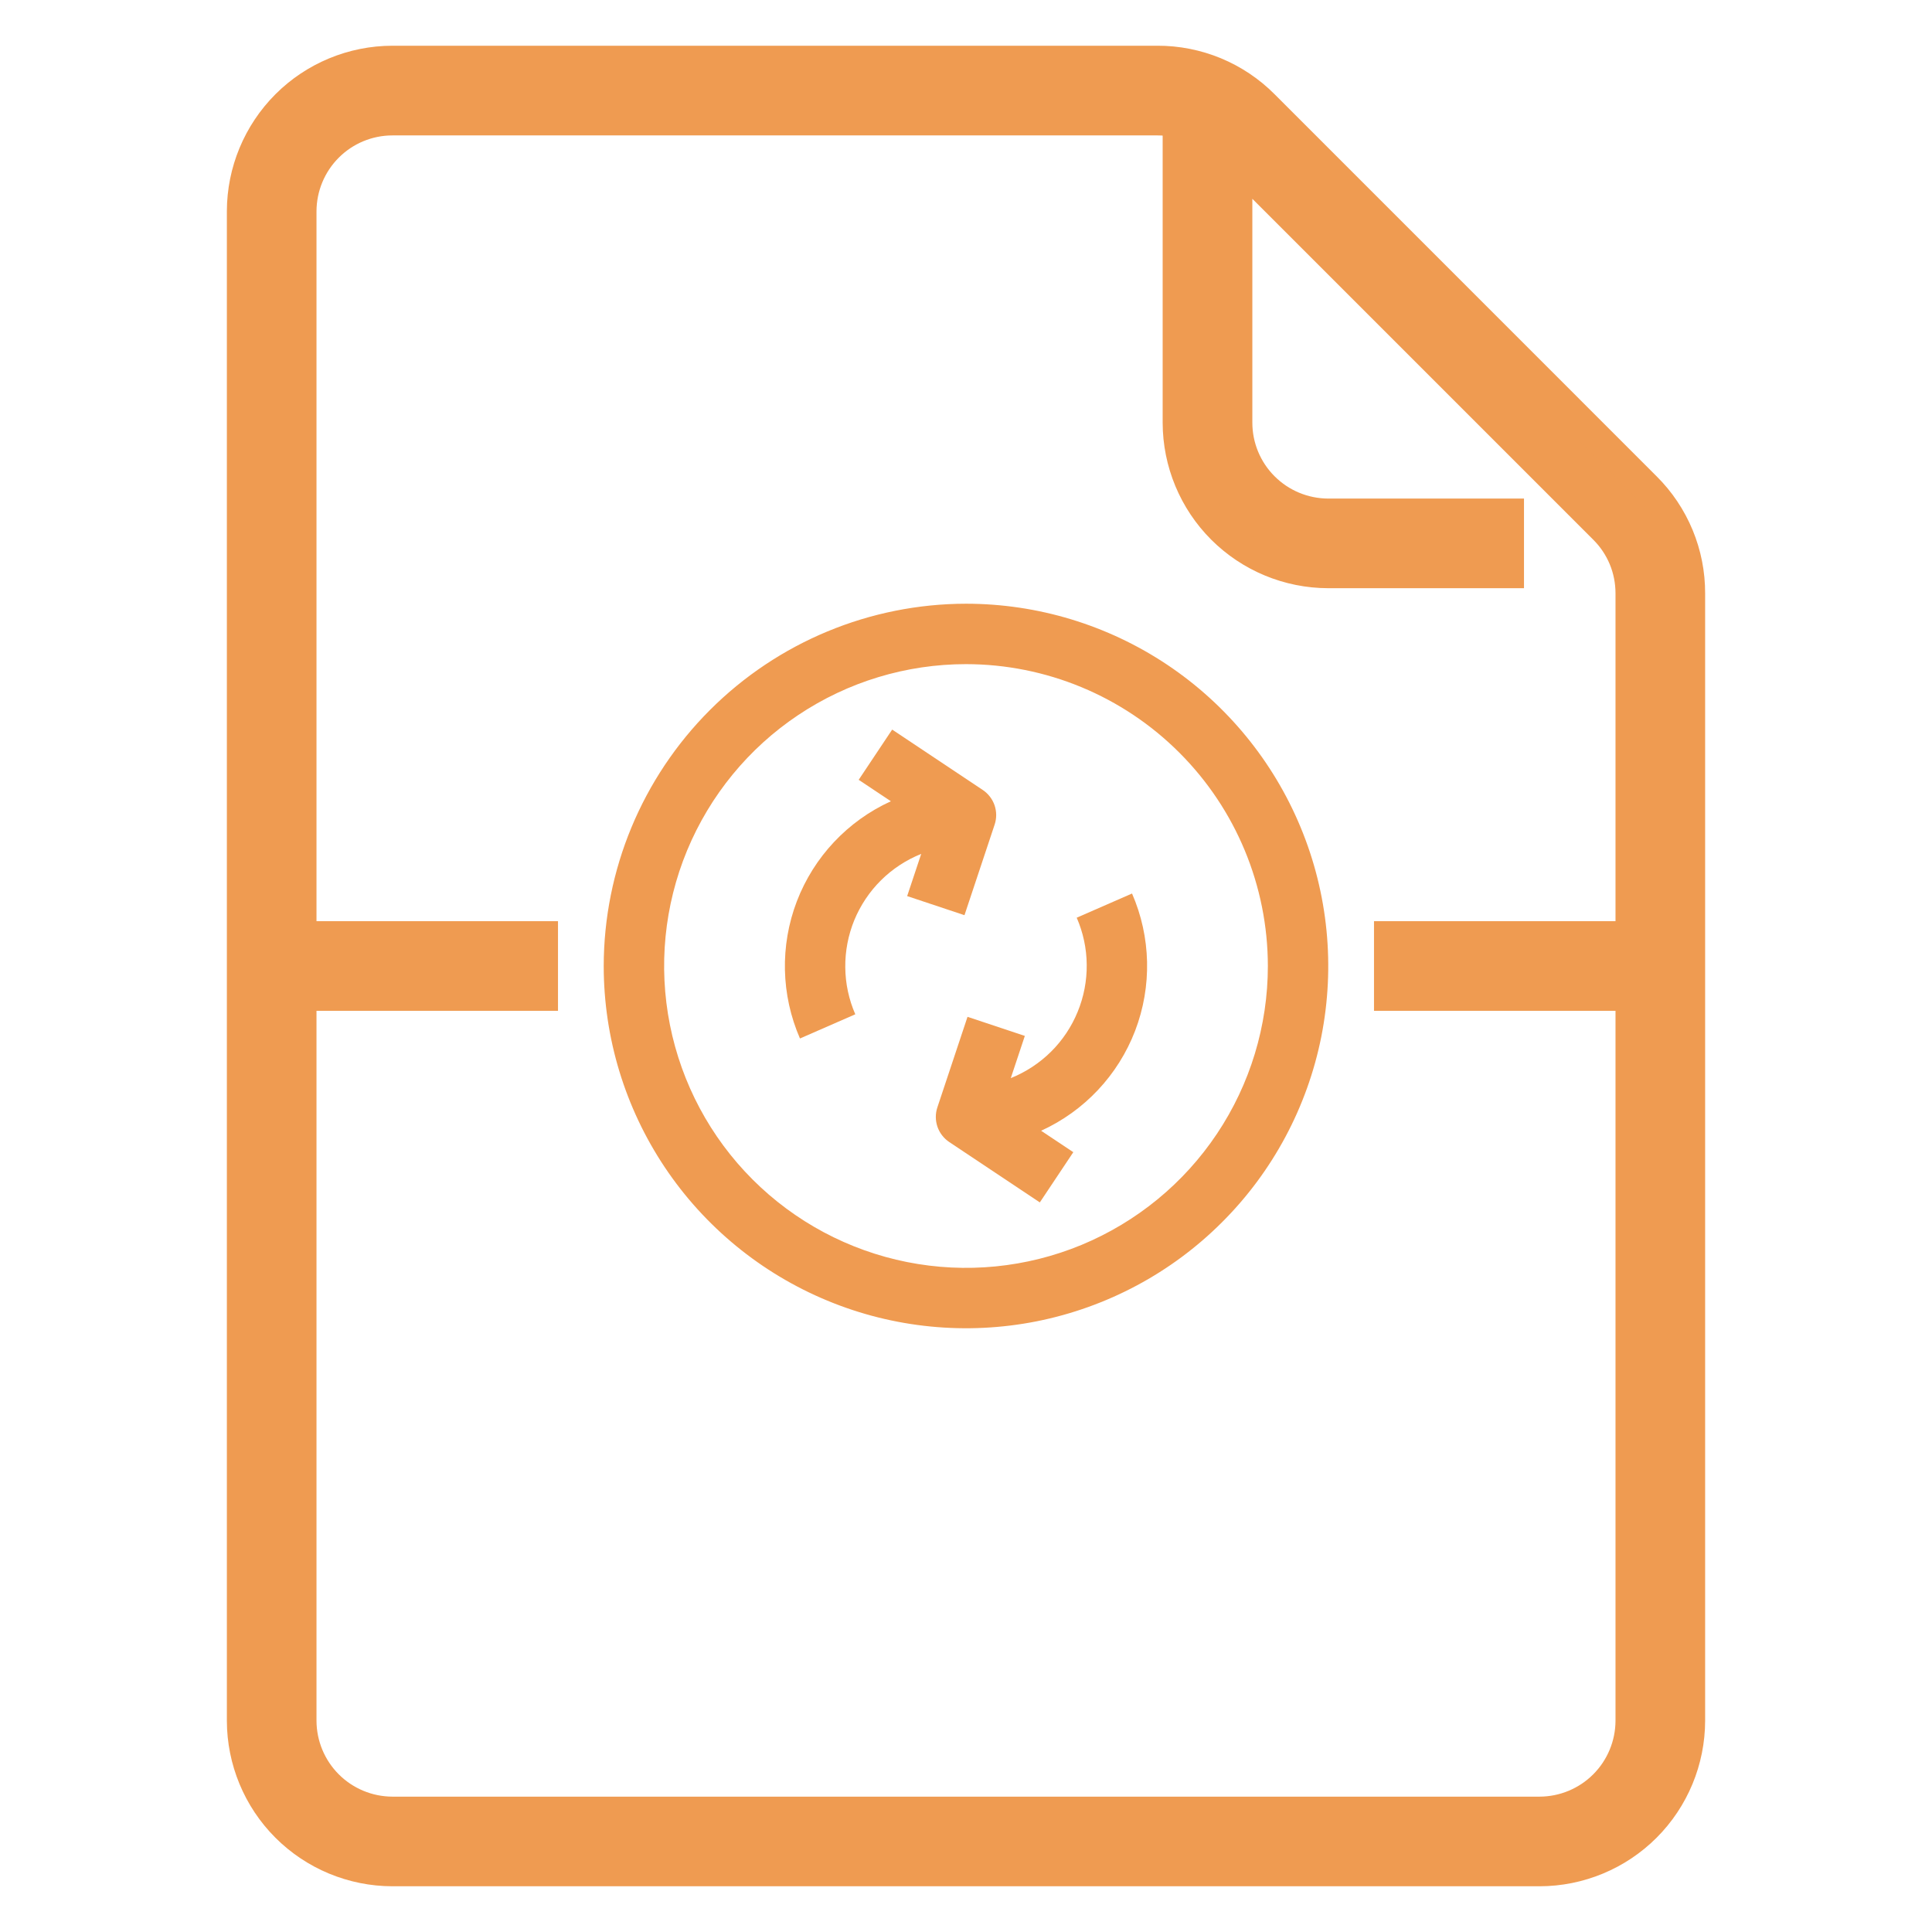 <svg width="33" height="33" viewBox="0 0 33 33" fill="none" xmlns="http://www.w3.org/2000/svg">
<path d="M10.312 16.5C10.312 17.724 10.675 18.92 11.355 19.938C12.035 20.955 13.002 21.748 14.132 22.216C15.263 22.685 16.507 22.807 17.707 22.569C18.907 22.33 20.01 21.741 20.875 20.875C21.741 20.01 22.33 18.907 22.569 17.707C22.807 16.507 22.685 15.263 22.216 14.132C21.748 13.002 20.955 12.035 19.938 11.355C18.92 10.675 17.724 10.312 16.5 10.312C14.86 10.314 13.287 10.967 12.127 12.127C10.967 13.287 10.314 14.86 10.312 16.5ZM21.656 16.5C21.656 17.52 21.354 18.517 20.787 19.365C20.221 20.213 19.415 20.873 18.473 21.264C17.531 21.654 16.494 21.756 15.494 21.557C14.494 21.358 13.575 20.867 12.854 20.146C12.133 19.425 11.642 18.506 11.443 17.506C11.244 16.506 11.346 15.469 11.736 14.527C12.127 13.585 12.787 12.779 13.635 12.213C14.483 11.646 15.48 11.344 16.5 11.344C17.867 11.345 19.178 11.889 20.144 12.856C21.111 13.822 21.655 15.133 21.656 16.5Z" fill="#EF9B51"/>
<path d="M4.125 29.391C4.126 30.074 4.398 30.73 4.881 31.213C5.364 31.696 6.02 31.968 6.703 31.969H26.297C26.98 31.968 27.636 31.696 28.119 31.213C28.602 30.73 28.874 30.074 28.875 29.391V10.136C28.876 9.797 28.81 9.461 28.68 9.148C28.55 8.835 28.36 8.551 28.12 8.313L21.594 1.786C21.355 1.546 21.071 1.356 20.758 1.226C20.445 1.097 20.109 1.03 19.771 1.031H6.703C6.02 1.032 5.364 1.304 4.881 1.787C4.398 2.271 4.126 2.926 4.125 3.609V29.391ZM6.703 2.063H19.771C19.885 2.063 19.998 2.075 20.109 2.1V7.219C20.11 7.902 20.382 8.558 20.865 9.041C21.349 9.524 22.004 9.796 22.688 9.797H25.781V8.766H22.688C22.277 8.765 21.884 8.602 21.594 8.312C21.304 8.022 21.141 7.629 21.141 7.219V2.792L27.391 9.042C27.535 9.185 27.649 9.355 27.727 9.543C27.805 9.731 27.844 9.932 27.844 10.136V15.984H23.719V17.016H27.844V29.391C27.843 29.801 27.68 30.194 27.39 30.484C27.1 30.774 26.707 30.937 26.297 30.938H6.703C6.293 30.937 5.9 30.774 5.61 30.484C5.32 30.194 5.157 29.801 5.156 29.391V17.016H9.281V15.984H5.156V3.609C5.157 3.199 5.32 2.806 5.61 2.516C5.9 2.226 6.293 2.063 6.703 2.063Z" fill="#EF9B51" stroke="#EF9B51" stroke-width="0.5"/>
<path d="M14.667 13.32L15.217 13.686C14.478 14.023 13.902 14.636 13.611 15.394C13.321 16.152 13.34 16.994 13.664 17.738L14.609 17.325C14.499 17.072 14.44 16.799 14.438 16.522C14.435 16.246 14.488 15.972 14.592 15.717C14.698 15.461 14.853 15.229 15.049 15.035C15.245 14.841 15.479 14.688 15.735 14.585L15.495 15.306L16.474 15.632L16.989 14.085C17.025 13.978 17.024 13.862 16.988 13.755C16.951 13.648 16.88 13.556 16.786 13.493L15.239 12.462L14.667 13.32Z" fill="#EF9B51"/>
<path d="M16.526 17.368L16.011 18.915C15.975 19.022 15.976 19.138 16.012 19.245C16.049 19.352 16.12 19.444 16.214 19.507L17.761 20.538L18.333 19.68L17.783 19.314C18.522 18.977 19.098 18.364 19.389 17.606C19.679 16.848 19.66 16.006 19.336 15.262L18.391 15.675C18.501 15.928 18.56 16.201 18.562 16.478C18.565 16.754 18.512 17.028 18.407 17.283C18.302 17.539 18.147 17.771 17.951 17.965C17.755 18.159 17.521 18.312 17.265 18.415L17.505 17.694L16.526 17.368Z" fill="#EF9B51"/>
</svg>
